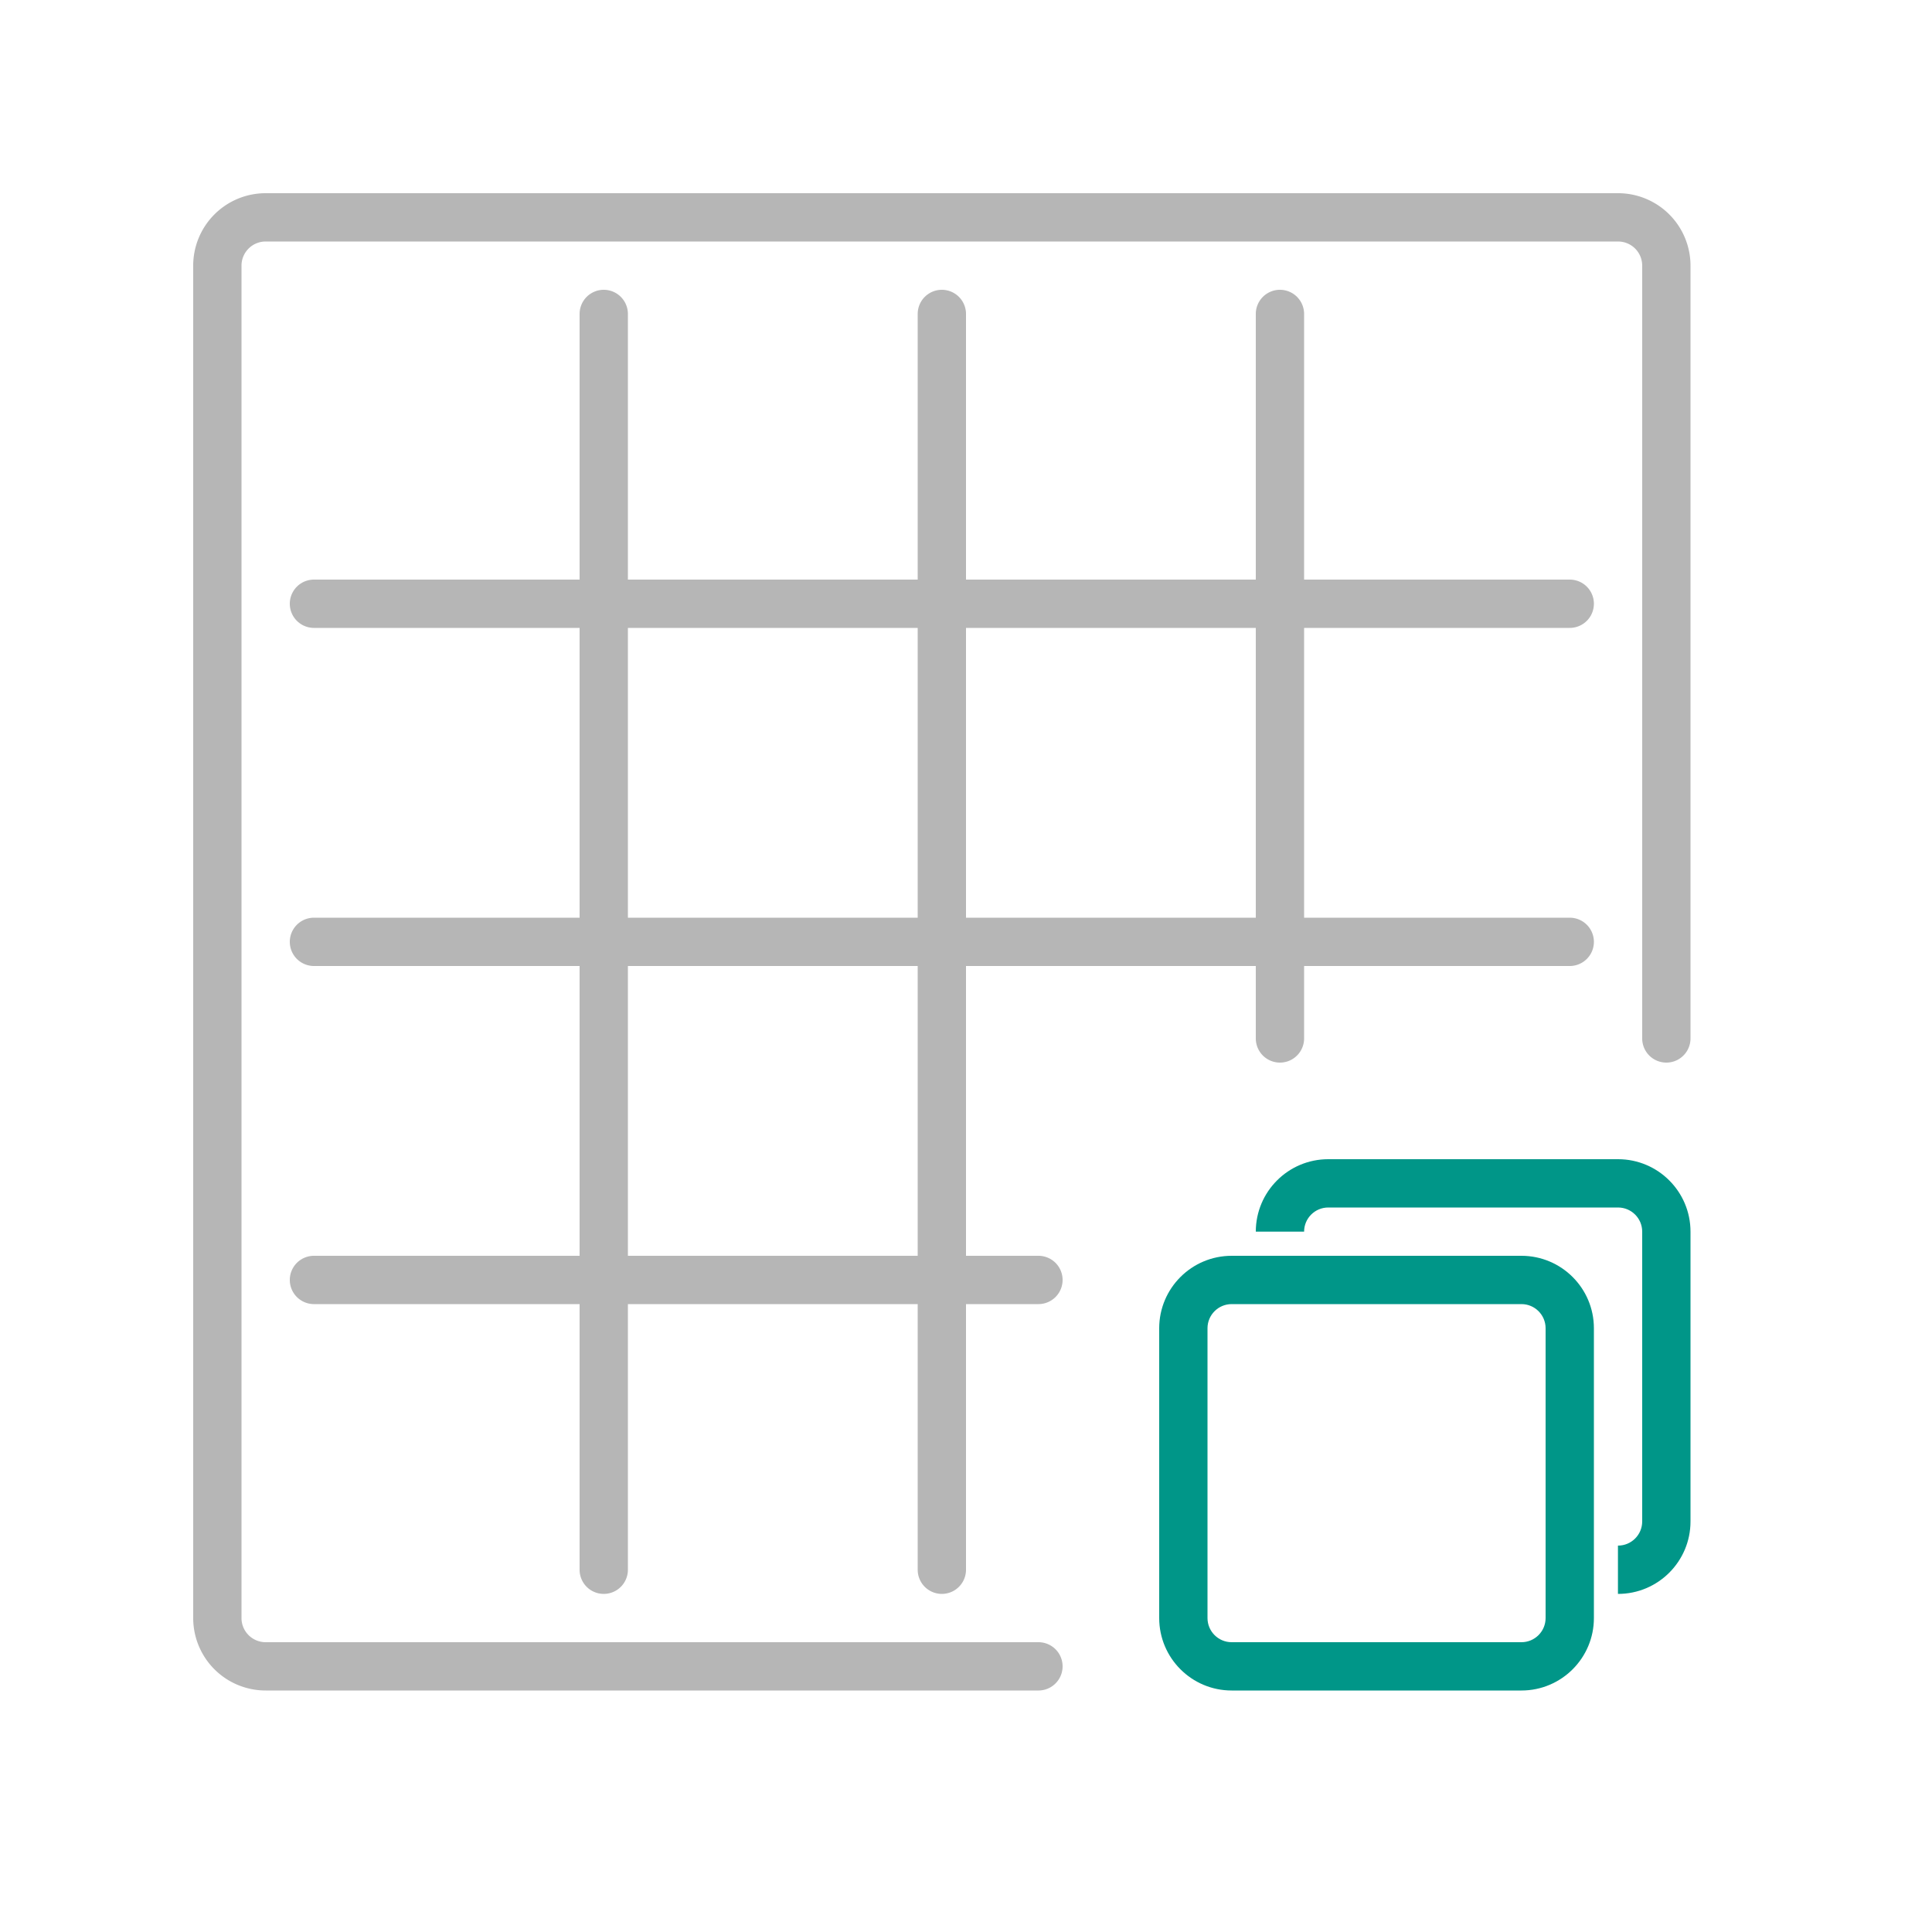 <svg xmlns="http://www.w3.org/2000/svg" width="43" height="43" viewBox="0 0 40 40">
   <path
      d="M33.5,4H5.5A1.5,1.5,0,0,0,4,5.5v28A1.5,1.5,0,0,0,5.5,35h16a.5.5,0,0,0,0-1H5.5a.5.5,0,0,1-.5-.5V5.5A.5.5,0,0,1,5.5,5h28a.5.5,0,0,1,.5.5v16a.5.5,0,0,0,1,0V5.5A1.5,1.5,0,0,0,33.5,4Z"
      style="fill:#b6b6b6" />
   <path
      d="M32.5,13a.5.5,0,0,0,0-1H27V6.5a.5.5,0,0,0-1,0V12H20V6.5a.5.5,0,0,0-1,0V12H13V6.5a.5.5,0,0,0-1,0V12H6.5a.5.5,0,0,0,0,1H12v6H6.5a.5.5,0,0,0,0,1H12v6H6.5a.5.5,0,0,0,0,1H12v5.5a.5.5,0,0,0,1,0V27h6v5.5a.5.5,0,0,0,1,0V27h1.5a.5.5,0,0,0,0-1H20V20h6v1.5a.5.5,0,0,0,1,0V20h5.5a.5.5,0,0,0,0-1H27V13ZM13,13h6v6H13Zm6,13H13V20h6Zm7-7H20V13h6Z"
      style="fill:#b6b6b6" />
   <path
      d="m 31.5,26 h -6 C 24.672,26 24,26.672 24,27.5 v 6 c 0,0.828 0.672,1.5 1.5,1.5 h 6 c 0.828,0 1.5,-0.672 1.5,-1.5 v -6 C 33,26.672 32.328,26 31.5,26 Z m 0.5,7.5 c 0,0.276 -0.224,0.5 -0.5,0.5 h -6 C 25.224,34 25,33.776 25,33.5 v -6 C 25,27.224 25.224,27 25.5,27 h 6 c 0.276,0 0.5,0.224 0.5,0.5 z"
      style="fill:#009688" />
   <path
      style="fill:#009688"
      d="M 27.5 24 C 26.672 24 26 24.672 26 25.5 L 27 25.5 C 27 25.224 27.224 25 27.5 25 L 33.5 25 C 33.776 25 34 25.224 34 25.5 L 34 31.5 C 34 31.776 33.776 32 33.5 32 L 33.498 32 L 33.498 33 L 33.5 33 C 34.328 33 35 32.328 35 31.5 L 35 25.5 C 35 24.672 34.328 24 33.5 24 L 27.5 24 z" />
</svg>
